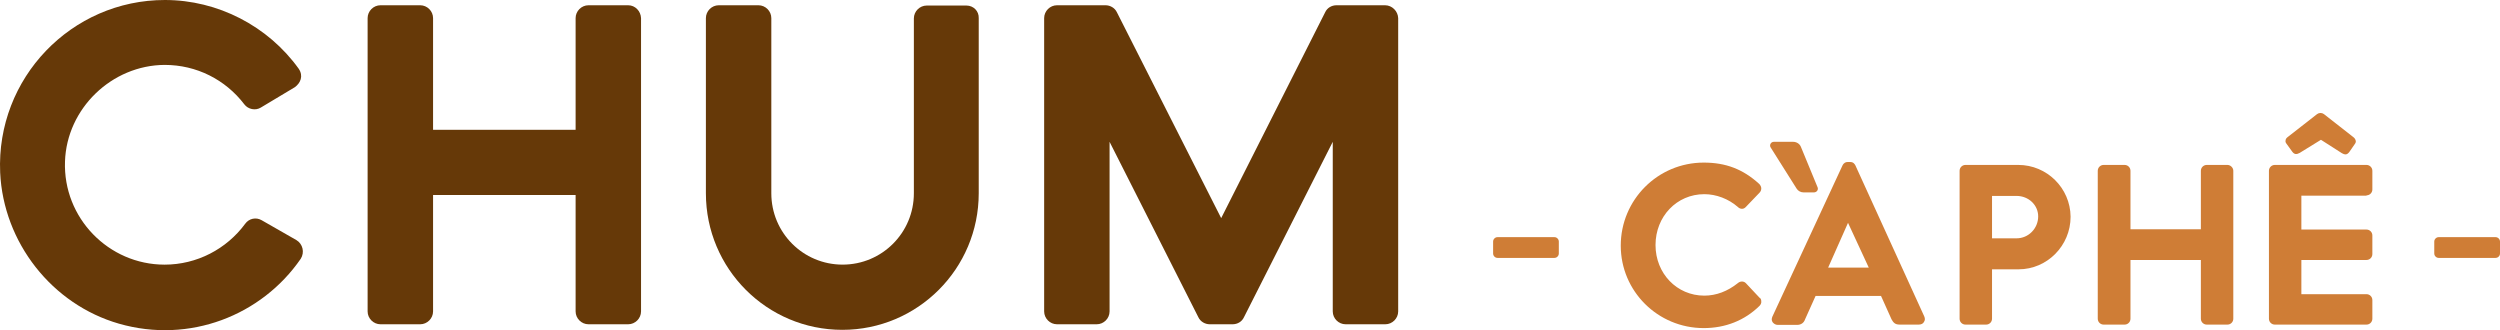<svg width="106" height="14" viewBox="0 0 106 14" fill="none" xmlns="http://www.w3.org/2000/svg">
<path d="M12.566 10.179L11.092 9.336C10.856 9.2 10.559 9.262 10.398 9.485C9.605 10.563 8.342 11.221 6.98 11.221C4.602 11.221 2.67 9.237 2.756 6.844C2.831 4.6 4.738 2.765 6.98 2.752C8.33 2.752 9.556 3.372 10.361 4.426C10.522 4.637 10.832 4.699 11.055 4.563L12.504 3.695C12.739 3.521 12.875 3.224 12.665 2.914C11.364 1.103 9.234 0 6.992 0C3.029 0 -0.167 3.31 0.007 7.315C0.143 10.278 2.199 12.907 5.048 13.725C8.032 14.581 11.092 13.378 12.751 10.973C12.925 10.7 12.838 10.34 12.566 10.179Z" fill="#663908"/>
<path d="M26.635 0.223H24.951C24.654 0.223 24.406 0.471 24.406 0.768V5.504H18.362V0.768C18.362 0.471 18.114 0.223 17.817 0.223H16.132C15.835 0.223 15.587 0.471 15.587 0.768V13.204C15.587 13.501 15.835 13.749 16.132 13.749H17.817C18.114 13.749 18.362 13.501 18.362 13.204V8.269H24.406V13.204C24.406 13.501 24.654 13.749 24.951 13.749H26.635C26.932 13.749 27.18 13.501 27.18 13.204V0.768C27.168 0.471 26.932 0.223 26.635 0.223Z" fill="#663908"/>
<path d="M58.726 0.223H56.67C56.459 0.223 56.273 0.334 56.187 0.52L51.778 9.249L47.356 0.52C47.269 0.334 47.071 0.223 46.873 0.223H44.817C44.52 0.223 44.272 0.471 44.272 0.768V13.204C44.272 13.501 44.52 13.749 44.817 13.749H46.501C46.799 13.749 47.046 13.501 47.046 13.204V6.013L50.811 13.452C50.898 13.638 51.096 13.749 51.294 13.749H52.261C52.471 13.749 52.657 13.638 52.743 13.452L56.509 6.013V13.204C56.509 13.501 56.756 13.749 57.054 13.749H58.738C59.035 13.749 59.283 13.501 59.283 13.204V0.768C59.271 0.471 59.023 0.223 58.726 0.223Z" fill="#663908"/>
<path d="M40.977 0.235H39.293C38.996 0.235 38.748 0.483 38.748 0.781V8.195C38.748 9.869 37.398 11.22 35.726 11.22C34.054 11.22 32.704 9.869 32.704 8.195V0.768C32.704 0.471 32.456 0.223 32.159 0.223H30.475C30.177 0.223 29.93 0.471 29.93 0.768V8.195C29.93 11.394 32.518 13.985 35.714 13.985C38.909 13.985 41.498 11.394 41.498 8.195V0.768C41.51 0.471 41.275 0.235 40.977 0.235Z" fill="#663908"/>
<path d="M74.021 12.002C73.934 11.915 73.786 11.915 73.687 12.002C73.253 12.349 72.77 12.535 72.262 12.535C71.098 12.535 70.194 11.593 70.194 10.39C70.194 9.175 71.098 8.233 72.262 8.233C72.77 8.233 73.29 8.431 73.687 8.778C73.736 8.828 73.798 8.853 73.86 8.853C73.922 8.853 73.972 8.828 74.021 8.778L74.603 8.171C74.653 8.121 74.678 8.059 74.678 7.985C74.678 7.923 74.64 7.848 74.591 7.799C73.897 7.166 73.166 6.894 72.238 6.894C70.293 6.894 68.72 8.468 68.72 10.415C68.72 12.349 70.293 13.911 72.238 13.911C73.154 13.911 73.972 13.589 74.603 12.969C74.653 12.919 74.69 12.845 74.678 12.77C74.678 12.708 74.653 12.646 74.603 12.622L74.021 12.002Z" fill="#CF7D36"/>
<path d="M78.665 7.005C78.628 6.943 78.579 6.869 78.443 6.869H78.344C78.269 6.869 78.183 6.893 78.121 7.017L75.148 13.427C75.111 13.514 75.111 13.589 75.16 13.663C75.21 13.725 75.284 13.775 75.371 13.775H76.201C76.362 13.775 76.486 13.688 76.535 13.539L76.981 12.547H79.755L80.201 13.539C80.276 13.675 80.35 13.762 80.536 13.762H81.365C81.452 13.762 81.539 13.725 81.576 13.651C81.626 13.576 81.626 13.502 81.588 13.415L78.665 7.005ZM79.235 11.345H77.514L78.356 9.448L79.235 11.345Z" fill="#CF7D36"/>
<path d="M85.576 6.993H83.335C83.198 6.993 83.087 7.105 83.087 7.241V13.515C83.087 13.651 83.198 13.763 83.335 13.763H84.214C84.35 13.763 84.462 13.651 84.462 13.515V11.419H85.589C86.802 11.419 87.793 10.415 87.793 9.188C87.781 7.973 86.79 6.993 85.576 6.993ZM86.419 9.175C86.419 9.684 86.01 10.105 85.502 10.105H84.462V8.307H85.502C86.01 8.307 86.419 8.692 86.419 9.175Z" fill="#CF7D36"/>
<path d="M94.444 6.993H93.565C93.429 6.993 93.317 7.105 93.317 7.241V9.721H90.332V7.241C90.332 7.105 90.221 6.993 90.085 6.993H89.193C89.057 6.993 88.945 7.105 88.945 7.241V13.515C88.945 13.651 89.057 13.763 89.193 13.763H90.085C90.221 13.763 90.332 13.651 90.332 13.515V11.023H93.317V13.515C93.317 13.651 93.429 13.763 93.565 13.763H94.444C94.581 13.763 94.692 13.651 94.692 13.515V7.241C94.692 7.105 94.568 6.993 94.444 6.993Z" fill="#CF7D36"/>
<path d="M97.194 6.435C97.281 6.547 97.367 6.559 97.504 6.485L98.408 5.927L99.299 6.497C99.362 6.534 99.411 6.547 99.448 6.547C99.51 6.547 99.56 6.509 99.609 6.447L99.857 6.088C99.882 6.051 99.894 6.001 99.882 5.964C99.869 5.902 99.832 5.852 99.783 5.815L98.532 4.836C98.445 4.774 98.334 4.774 98.247 4.836L97.008 5.803C96.959 5.84 96.909 5.889 96.909 5.951C96.897 6.001 96.909 6.038 96.934 6.075L97.194 6.435Z" fill="#CF7D36"/>
<path d="M100.34 8.283C100.476 8.283 100.588 8.171 100.588 8.035V7.241C100.588 7.105 100.476 6.993 100.34 6.993H96.451C96.315 6.993 96.203 7.105 96.203 7.241V13.515C96.203 13.651 96.315 13.763 96.451 13.763H100.34C100.476 13.763 100.588 13.651 100.588 13.515V12.721C100.588 12.585 100.476 12.473 100.34 12.473H97.578V11.023H100.34C100.476 11.023 100.588 10.911 100.588 10.775V9.981C100.588 9.845 100.476 9.733 100.34 9.733H97.578V8.295H100.34V8.283Z" fill="#CF7D36"/>
<path d="M77.068 7.947L76.362 6.236C76.313 6.1 76.176 6.013 76.028 6.013H75.21C75.086 6.013 75.012 6.15 75.074 6.249L76.176 7.997C76.238 8.096 76.35 8.158 76.474 8.158H76.907C77.031 8.158 77.105 8.047 77.068 7.947Z" fill="#CF7D36"/>
<path d="M105.814 10.055H103.399C103.3 10.055 103.213 10.142 103.213 10.241V10.749C103.213 10.849 103.3 10.935 103.399 10.935H105.814C105.913 10.935 106 10.849 106 10.749V10.241C106 10.142 105.913 10.055 105.814 10.055Z" fill="#CF7D36"/>
<path d="M65.909 10.055H63.493C63.394 10.055 63.308 10.142 63.308 10.241V10.749C63.308 10.849 63.394 10.935 63.493 10.935H65.909C66.008 10.935 66.094 10.849 66.094 10.749V10.241C66.094 10.142 66.008 10.055 65.909 10.055Z" fill="#CF7D36"/>
</svg>
